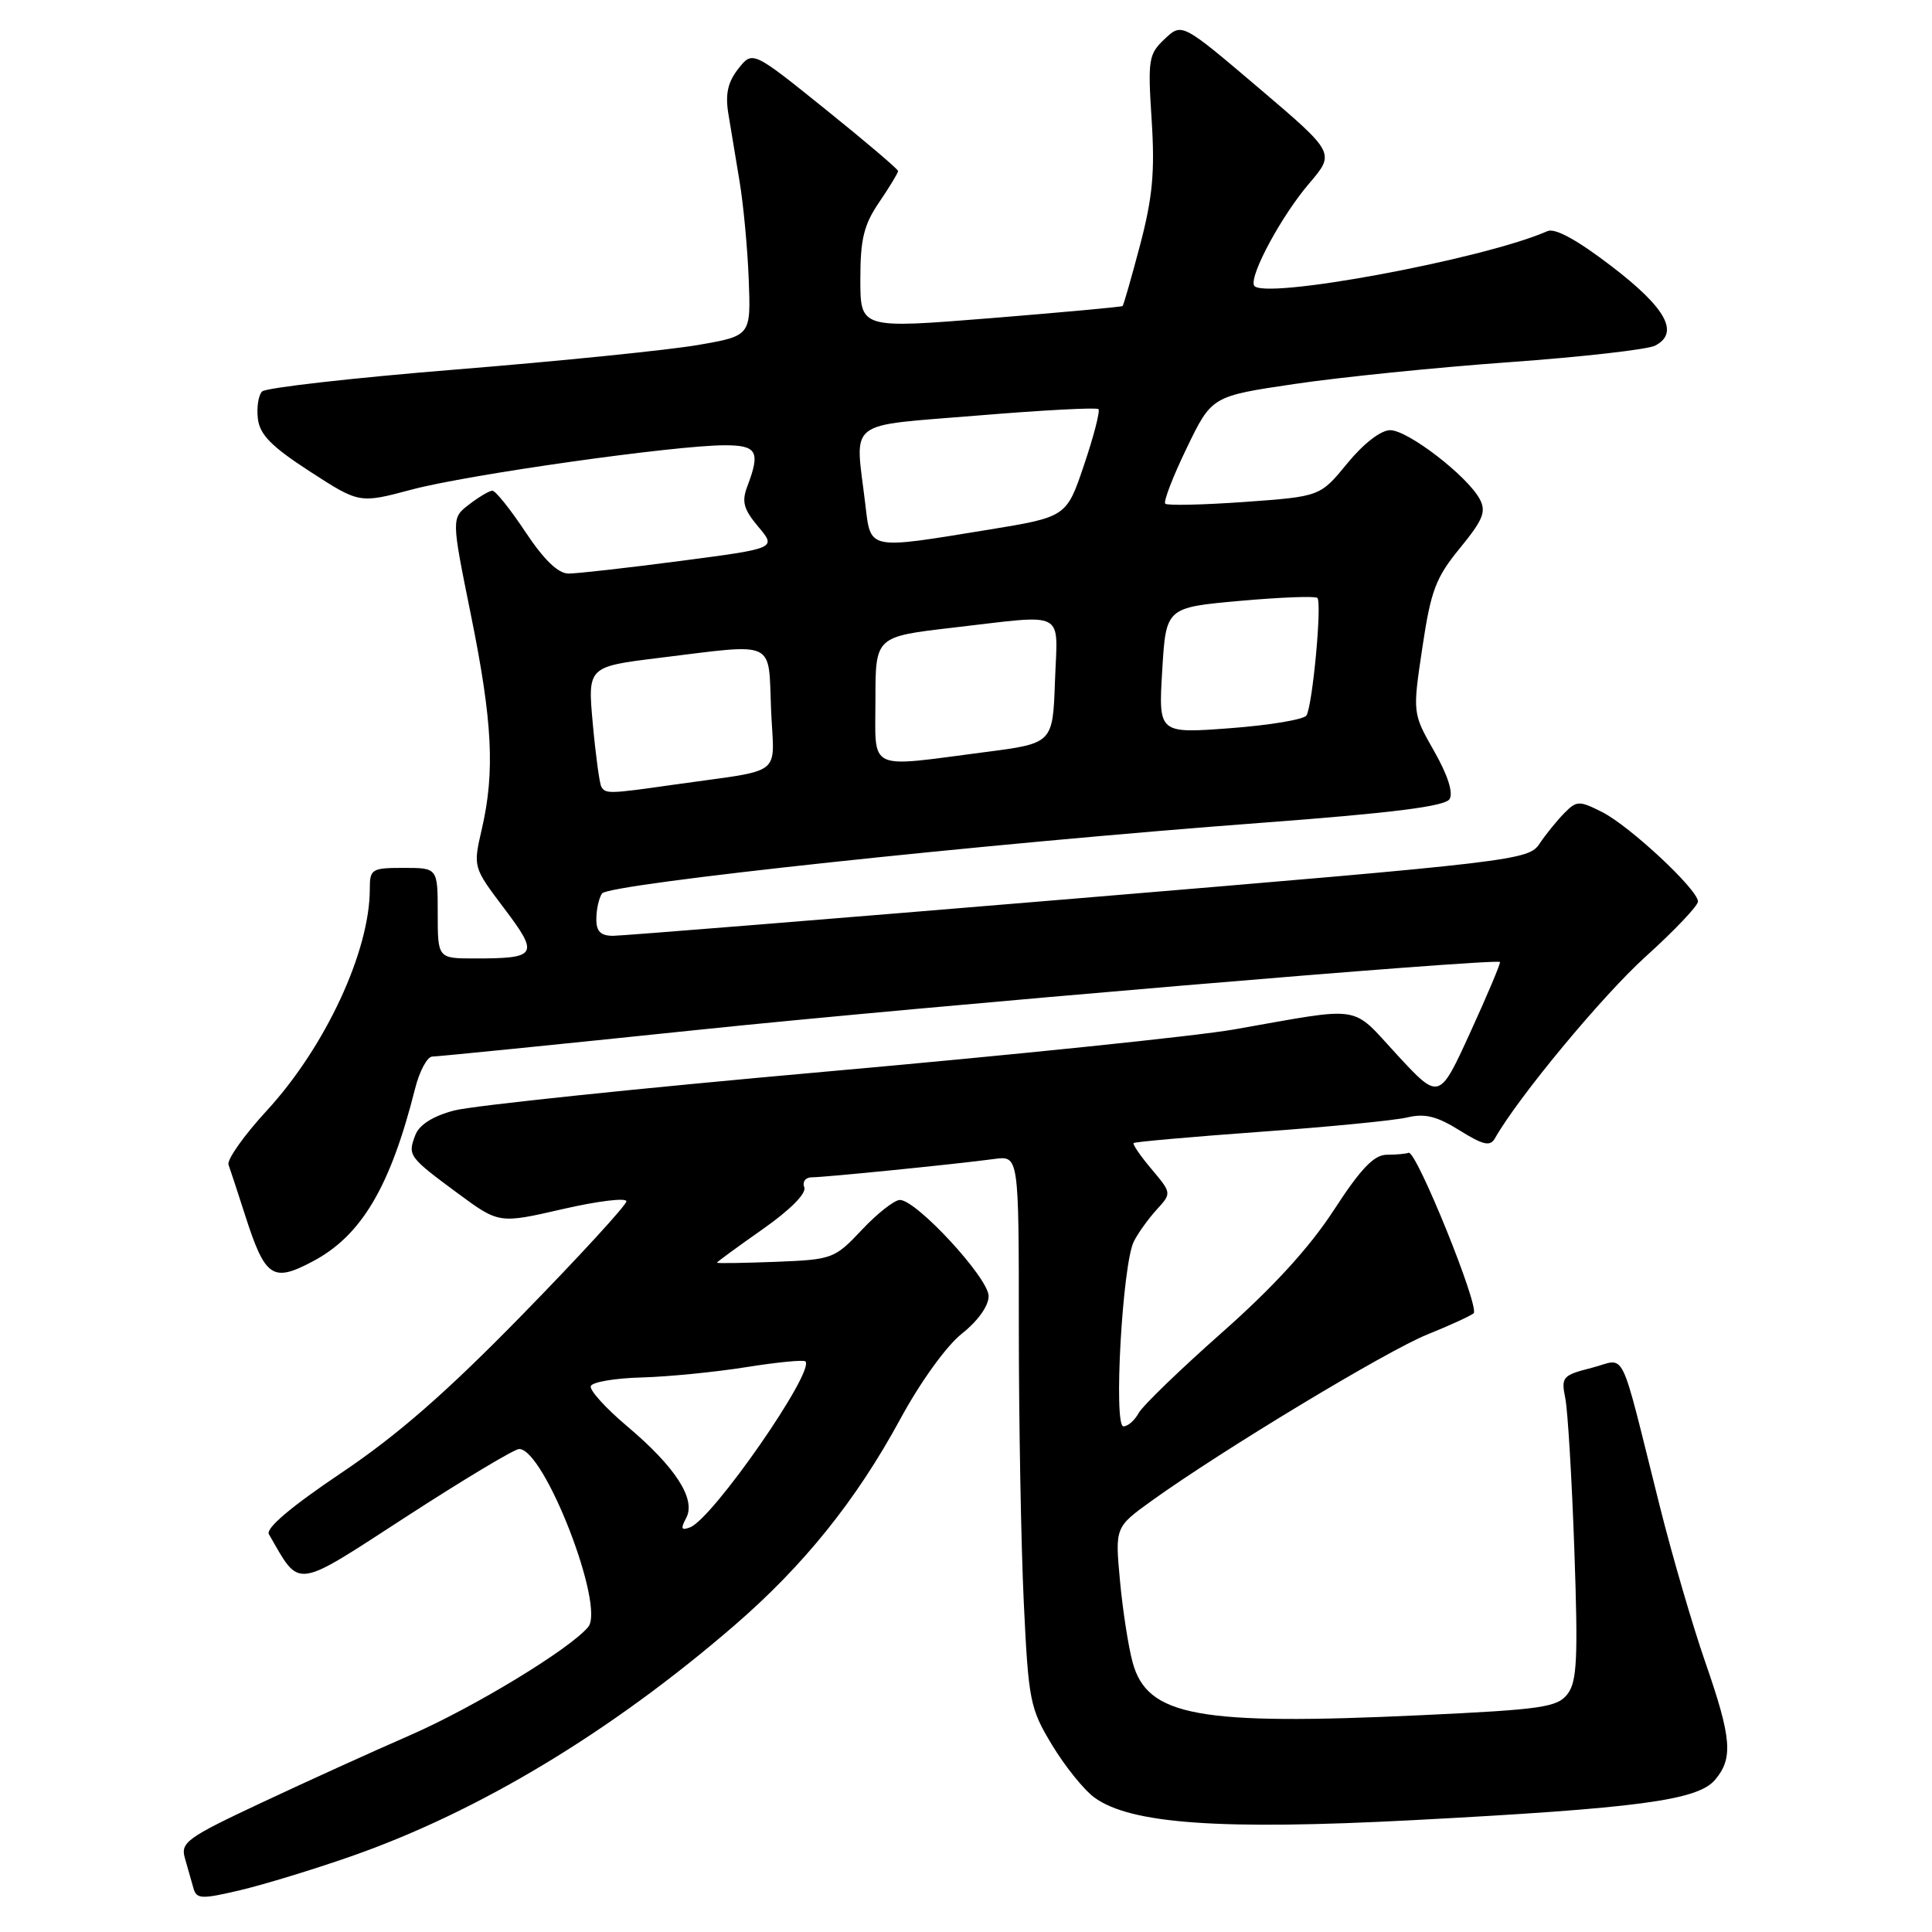 <?xml version="1.0" encoding="UTF-8" standalone="no"?>
<!DOCTYPE svg PUBLIC "-//W3C//DTD SVG 1.1//EN" "http://www.w3.org/Graphics/SVG/1.1/DTD/svg11.dtd" >
<svg xmlns="http://www.w3.org/2000/svg" xmlns:xlink="http://www.w3.org/1999/xlink" version="1.1" viewBox="0 0 256 256">
 <g >
 <path fill="currentColor"
d=" M 46.50 245.98 C 63.42 240.07 80.95 229.51 97.31 215.38 C 106.50 207.44 113.46 198.79 119.31 188.00 C 121.98 183.08 125.42 178.32 127.46 176.71 C 129.57 175.04 131.00 173.04 131.00 171.74 C 131.00 169.36 121.44 159.00 119.24 159.00 C 118.52 159.00 116.25 160.78 114.21 162.95 C 110.58 166.80 110.33 166.90 102.75 167.20 C 98.48 167.36 95.00 167.42 95.00 167.31 C 95.00 167.21 97.72 165.22 101.04 162.89 C 104.70 160.32 106.88 158.13 106.57 157.33 C 106.29 156.59 106.73 156.00 107.57 156.00 C 109.28 156.00 126.81 154.24 131.75 153.57 C 135.00 153.13 135.00 153.13 135.00 175.90 C 135.00 188.43 135.30 204.86 135.66 212.40 C 136.28 225.40 136.48 226.38 139.41 231.23 C 141.11 234.04 143.62 237.16 145.00 238.17 C 149.77 241.68 161.68 242.52 187.23 241.18 C 217.03 239.61 224.95 238.56 227.25 235.84 C 229.68 232.98 229.46 230.32 225.96 220.25 C 224.29 215.44 221.56 206.10 219.91 199.50 C 214.44 177.73 215.59 180.06 210.89 181.25 C 207.04 182.23 206.84 182.46 207.41 185.28 C 207.74 186.93 208.28 195.97 208.61 205.39 C 209.11 219.72 208.97 222.82 207.71 224.46 C 206.37 226.22 204.36 226.52 188.36 227.27 C 158.74 228.66 152.00 227.42 150.07 220.24 C 149.51 218.18 148.76 213.32 148.40 209.43 C 147.75 202.36 147.75 202.36 152.62 198.85 C 161.91 192.17 183.77 178.98 189.12 176.83 C 192.08 175.64 194.84 174.37 195.26 174.02 C 196.13 173.29 187.65 152.36 186.65 152.75 C 186.29 152.89 184.99 153.01 183.75 153.01 C 182.06 153.02 180.31 154.85 176.73 160.36 C 173.51 165.31 168.67 170.60 161.88 176.60 C 156.34 181.50 151.39 186.29 150.87 187.25 C 150.35 188.21 149.45 189.00 148.86 189.00 C 147.52 189.00 148.73 167.48 150.24 164.50 C 150.79 163.40 152.15 161.51 153.25 160.30 C 155.26 158.10 155.26 158.10 152.59 154.92 C 151.12 153.18 150.05 151.62 150.21 151.46 C 150.37 151.30 157.93 150.63 167.00 149.97 C 176.08 149.32 184.85 148.46 186.50 148.06 C 188.80 147.51 190.41 147.91 193.40 149.78 C 196.51 151.72 197.45 151.94 198.07 150.86 C 201.15 145.41 212.31 131.95 218.05 126.76 C 221.86 123.32 224.98 120.03 224.99 119.46 C 225.00 117.89 215.94 109.44 212.27 107.59 C 209.24 106.07 208.92 106.08 207.27 107.75 C 206.30 108.74 204.82 110.56 204.00 111.79 C 202.54 113.99 200.94 114.18 143.00 119.02 C 110.27 121.75 82.49 123.99 81.25 124.00 C 79.58 124.00 79.00 123.42 79.02 121.75 C 79.02 120.51 79.36 119.00 79.77 118.39 C 80.60 117.12 130.67 111.76 167.37 109.01 C 184.58 107.72 191.48 106.84 192.07 105.89 C 192.59 105.05 191.83 102.69 190.03 99.53 C 187.17 94.50 187.17 94.50 188.47 85.81 C 189.60 78.24 190.24 76.54 193.45 72.63 C 196.52 68.87 196.96 67.79 196.07 66.13 C 194.43 63.07 186.55 57.00 184.21 57.00 C 182.97 57.00 180.69 58.76 178.53 61.39 C 174.93 65.79 174.93 65.79 164.91 66.51 C 159.40 66.90 154.67 67.01 154.40 66.74 C 154.14 66.47 155.41 63.16 157.24 59.38 C 160.56 52.50 160.56 52.50 171.53 50.88 C 177.56 49.98 190.38 48.68 200.00 47.99 C 209.62 47.30 218.31 46.31 219.31 45.80 C 222.58 44.11 220.78 40.82 213.54 35.28 C 208.97 31.78 206.05 30.18 205.04 30.63 C 196.55 34.37 166.99 39.84 166.16 37.81 C 165.59 36.40 169.84 28.55 173.47 24.31 C 176.92 20.27 176.92 20.27 166.77 11.64 C 156.61 3.01 156.61 3.01 154.33 5.16 C 152.19 7.17 152.08 7.87 152.60 15.90 C 153.04 22.73 152.73 26.13 151.08 32.42 C 149.93 36.77 148.88 40.43 148.75 40.55 C 148.61 40.67 140.74 41.39 131.25 42.16 C 114.00 43.55 114.00 43.55 114.00 37.01 C 114.00 31.68 114.46 29.78 116.50 26.79 C 117.88 24.76 119.00 22.91 119.00 22.66 C 119.00 22.42 114.66 18.73 109.36 14.47 C 99.72 6.71 99.72 6.71 97.83 9.11 C 96.45 10.86 96.09 12.44 96.50 15.00 C 96.82 16.93 97.49 20.98 97.99 24.00 C 98.50 27.02 99.05 32.88 99.21 37.00 C 99.50 44.50 99.50 44.50 92.50 45.71 C 88.65 46.38 74.28 47.84 60.56 48.95 C 46.85 50.06 35.22 51.38 34.73 51.87 C 34.24 52.36 33.99 53.99 34.17 55.49 C 34.43 57.61 35.98 59.18 41.06 62.47 C 47.62 66.72 47.62 66.72 54.56 64.87 C 61.97 62.89 89.46 59.00 96.04 59.00 C 100.31 59.00 100.77 59.84 99.04 64.40 C 98.25 66.47 98.51 67.45 100.48 69.80 C 102.89 72.66 102.89 72.66 90.14 74.33 C 83.13 75.25 76.47 76.00 75.34 76.00 C 73.96 76.00 72.09 74.20 69.63 70.50 C 67.62 67.47 65.65 65.01 65.24 65.02 C 64.83 65.03 63.44 65.86 62.15 66.85 C 59.80 68.66 59.80 68.66 62.40 81.49 C 65.26 95.59 65.60 102.27 63.84 109.87 C 62.68 114.90 62.68 114.90 66.80 120.36 C 71.47 126.54 71.20 127.00 62.92 127.00 C 58.00 127.00 58.00 127.00 58.00 121.00 C 58.00 115.00 58.00 115.00 53.50 115.00 C 49.23 115.00 49.00 115.14 49.00 117.82 C 49.00 126.05 43.11 138.72 35.37 147.14 C 32.33 150.44 30.04 153.68 30.28 154.33 C 30.51 154.97 31.50 157.97 32.47 161.00 C 35.14 169.31 36.11 169.97 41.46 167.13 C 47.90 163.72 51.72 157.26 55.00 144.25 C 55.59 141.91 56.62 140.00 57.29 140.00 C 57.95 140.00 73.80 138.41 92.50 136.46 C 122.14 133.37 198.06 126.95 198.75 127.47 C 198.88 127.58 197.13 131.74 194.85 136.73 C 190.71 145.80 190.71 145.80 185.15 139.80 C 178.89 133.03 180.92 133.35 163.50 136.41 C 158.55 137.28 134.25 139.79 109.50 141.99 C 84.75 144.19 62.55 146.51 60.16 147.15 C 57.34 147.90 55.54 149.05 55.03 150.41 C 54.00 153.11 54.14 153.30 60.63 158.10 C 66.12 162.15 66.12 162.15 74.56 160.21 C 79.20 159.14 83.00 158.68 83.00 159.18 C 83.00 159.68 76.81 166.43 69.25 174.17 C 59.22 184.44 52.72 190.13 45.22 195.17 C 38.56 199.65 35.18 202.51 35.63 203.29 C 39.84 210.58 38.81 210.71 53.86 200.95 C 61.45 196.03 68.17 192.00 68.79 192.00 C 72.13 192.00 80.21 212.83 77.94 215.58 C 75.50 218.52 62.75 226.26 54.26 229.96 C 49.44 232.06 40.63 236.06 34.67 238.86 C 24.76 243.51 23.90 244.13 24.50 246.22 C 24.86 247.47 25.36 249.24 25.62 250.15 C 26.03 251.65 26.63 251.68 31.79 250.47 C 34.93 249.73 41.55 247.71 46.50 245.98 Z  M 90.92 201.15 C 92.26 198.65 89.51 194.39 83.08 188.97 C 80.26 186.59 78.10 184.21 78.28 183.67 C 78.46 183.13 81.50 182.61 85.05 182.52 C 88.60 182.42 94.83 181.80 98.90 181.15 C 102.97 180.50 106.49 180.16 106.72 180.39 C 108.02 181.69 94.45 201.23 91.44 202.38 C 90.27 202.83 90.16 202.57 90.92 201.15 Z  M 79.68 104.25 C 79.44 103.84 78.93 100.09 78.55 95.92 C 77.86 88.34 77.86 88.34 87.37 87.17 C 103.01 85.25 101.79 84.69 102.17 94.00 C 102.55 103.12 104.19 101.85 89.31 103.97 C 80.71 105.20 80.24 105.21 79.68 104.25 Z  M 116.00 92.68 C 116.00 84.36 116.00 84.36 126.25 83.17 C 141.52 81.41 140.13 80.68 139.79 90.25 C 139.50 98.50 139.50 98.50 130.50 99.66 C 114.71 101.71 116.00 102.33 116.00 92.68 Z  M 154.00 88.85 C 154.50 80.50 154.50 80.50 164.29 79.62 C 169.68 79.14 174.30 78.96 174.56 79.23 C 175.19 79.85 173.92 93.52 173.11 94.80 C 172.78 95.34 168.22 96.10 163.00 96.49 C 153.50 97.20 153.50 97.20 154.00 88.85 Z  M 114.65 66.75 C 113.29 55.41 111.88 56.52 129.55 55.06 C 138.11 54.35 145.31 53.97 145.55 54.21 C 145.79 54.46 144.94 57.77 143.65 61.58 C 141.32 68.50 141.32 68.50 130.91 70.20 C 114.82 72.82 115.39 72.94 114.65 66.75 Z "/>
</g>
</svg>